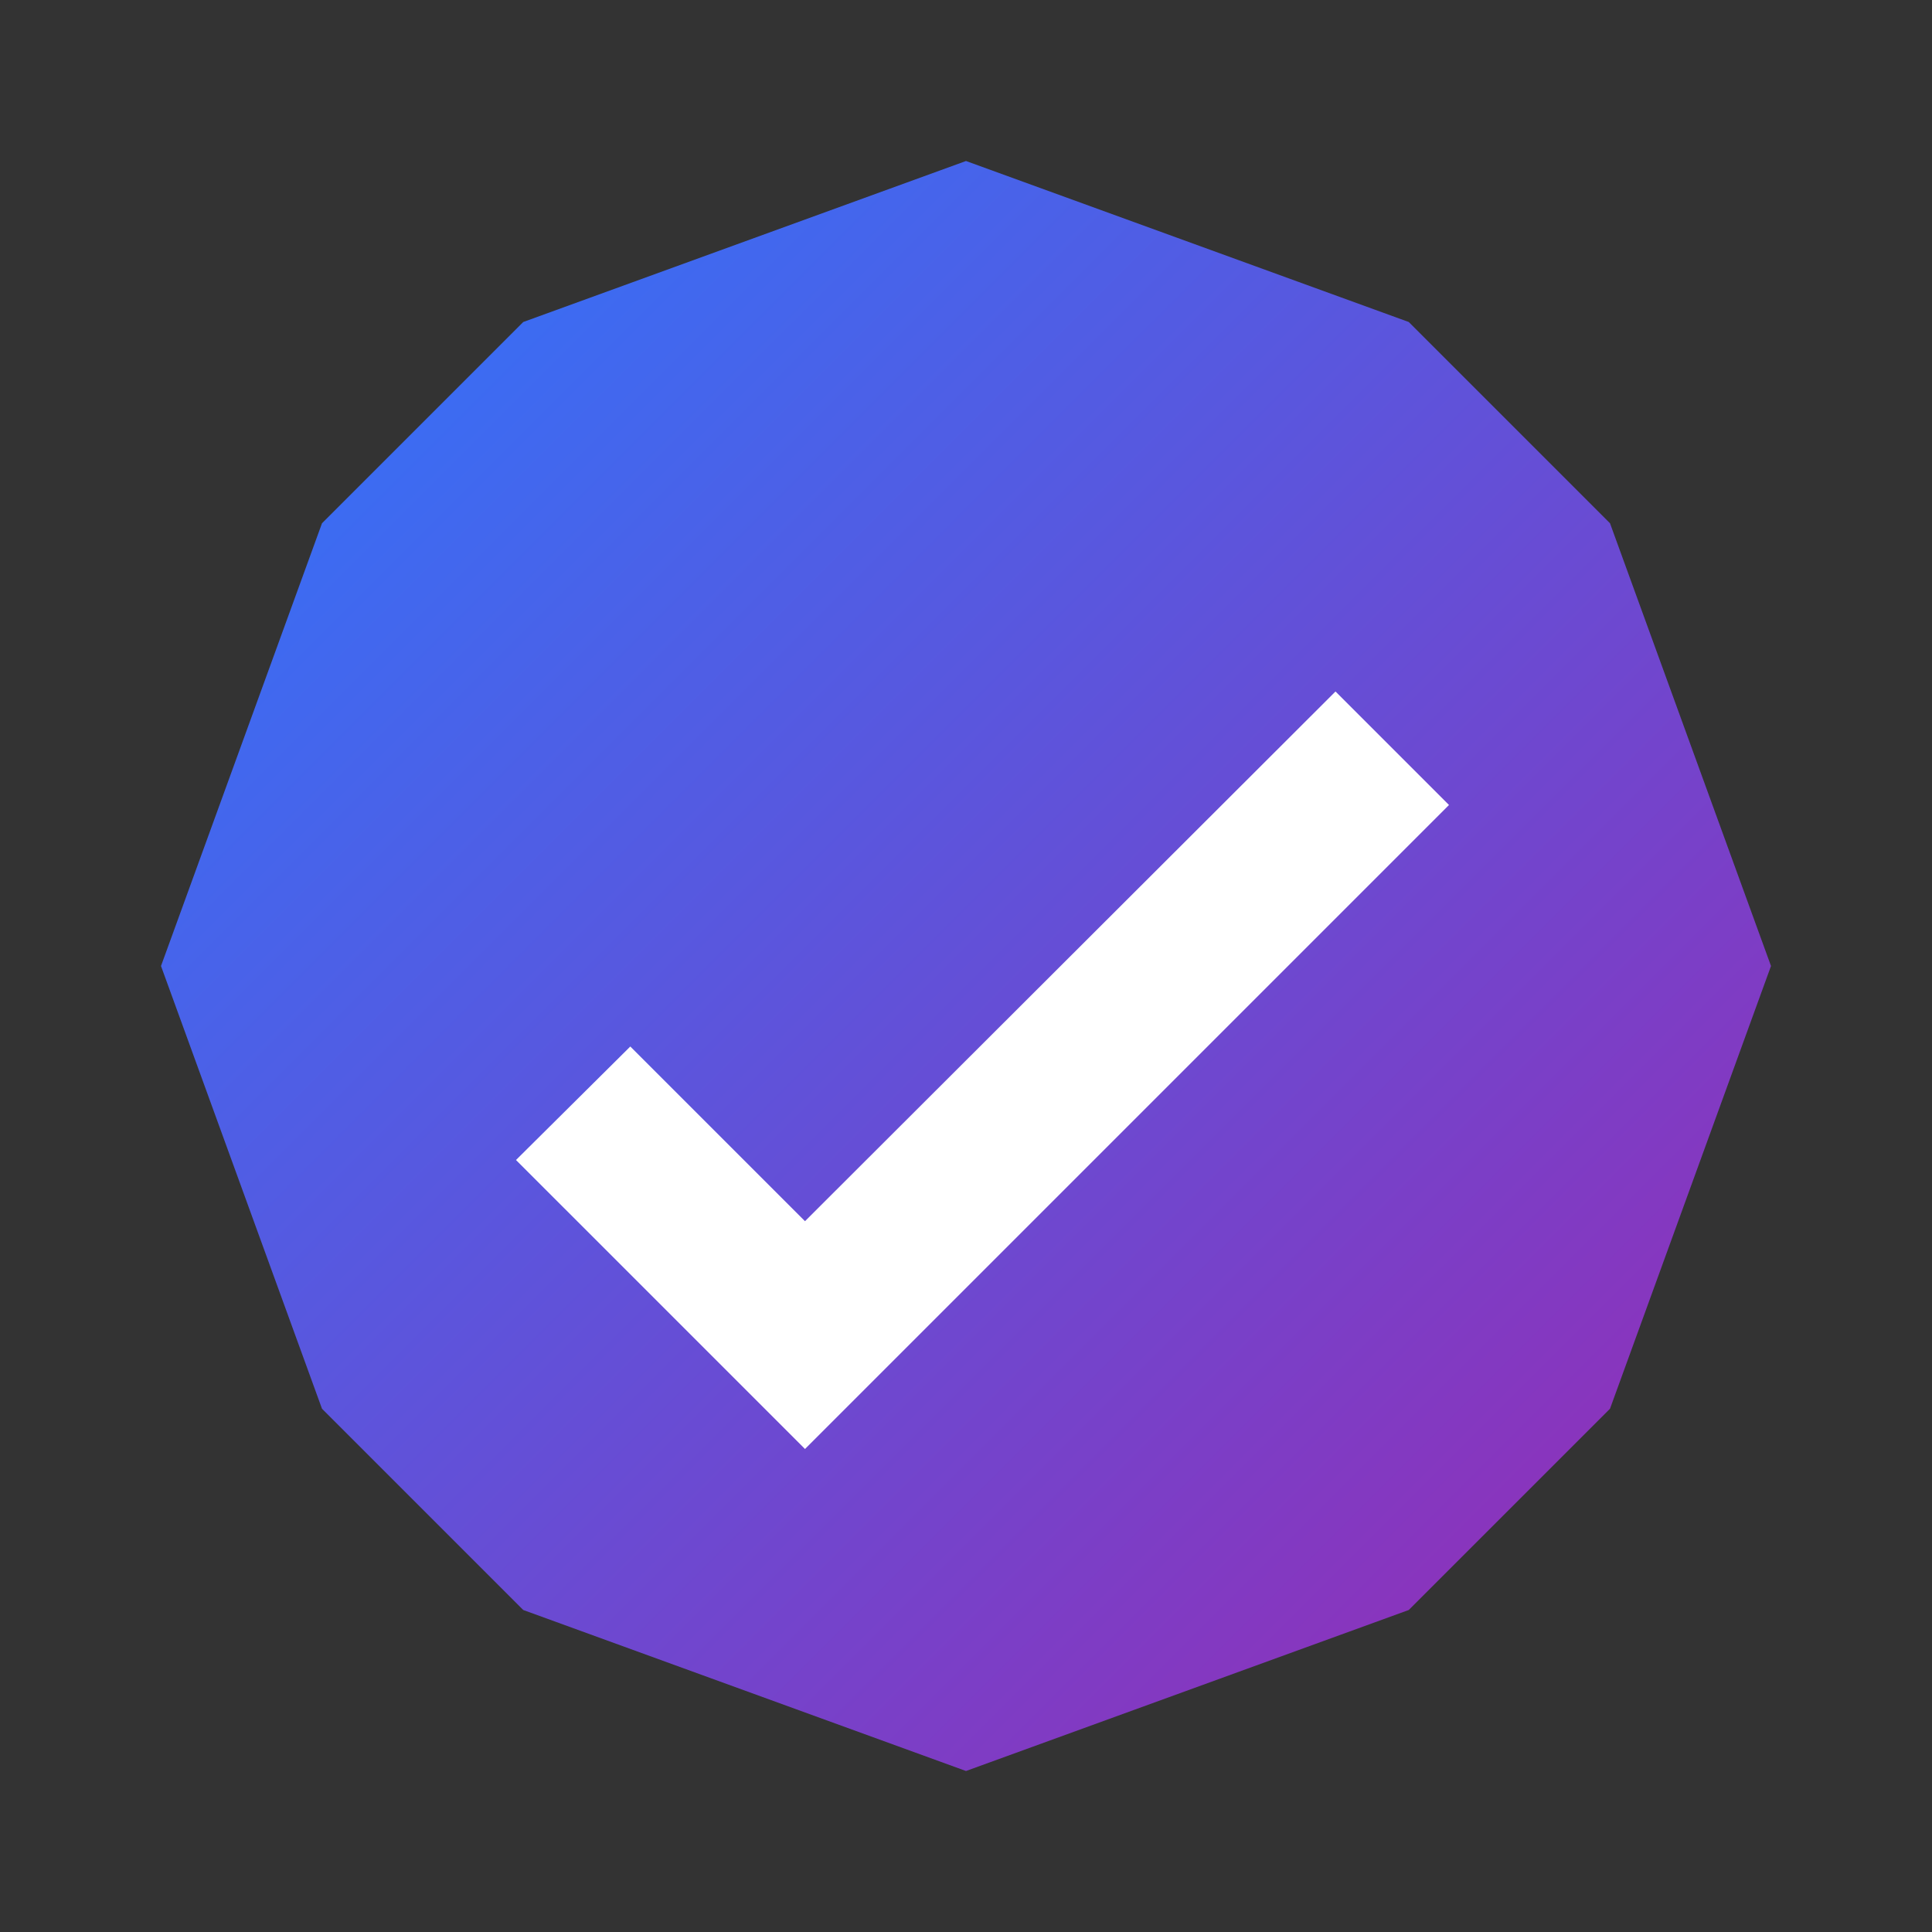 <svg xmlns="http://www.w3.org/2000/svg" width="24" height="24" viewBox="0 0 24 24">
  <rect x="0" y="0" width="24" height="24" fill="#333333" stroke="none"/>
  <defs>
    <linearGradient id="verifiedGradient" x1="0%" y1="0%" x2="100%" y2="100%">
      <stop offset="0%" style="stop-color:#2979FF" />
      <stop offset="100%" style="stop-color:#9C27B0" />
    </linearGradient>
  </defs>
  
  <!-- Main badge shape - octagon with rounded corners -->
  <path d="M12 2L6.5 4L4 6.5L2 12L4 17.5L6.5 20L12 22L17.5 20L20 17.5L22 12L20 6.5L17.5 4L12 2Z" 
        fill="url(#verifiedGradient)" />
  
  <!-- White checkmark -->
  <path d="M10 15.17L7.83 13L6.41 14.41L10 18L18 10L16.59 8.59L10 15.17Z" 
        fill="white" />
</svg> 